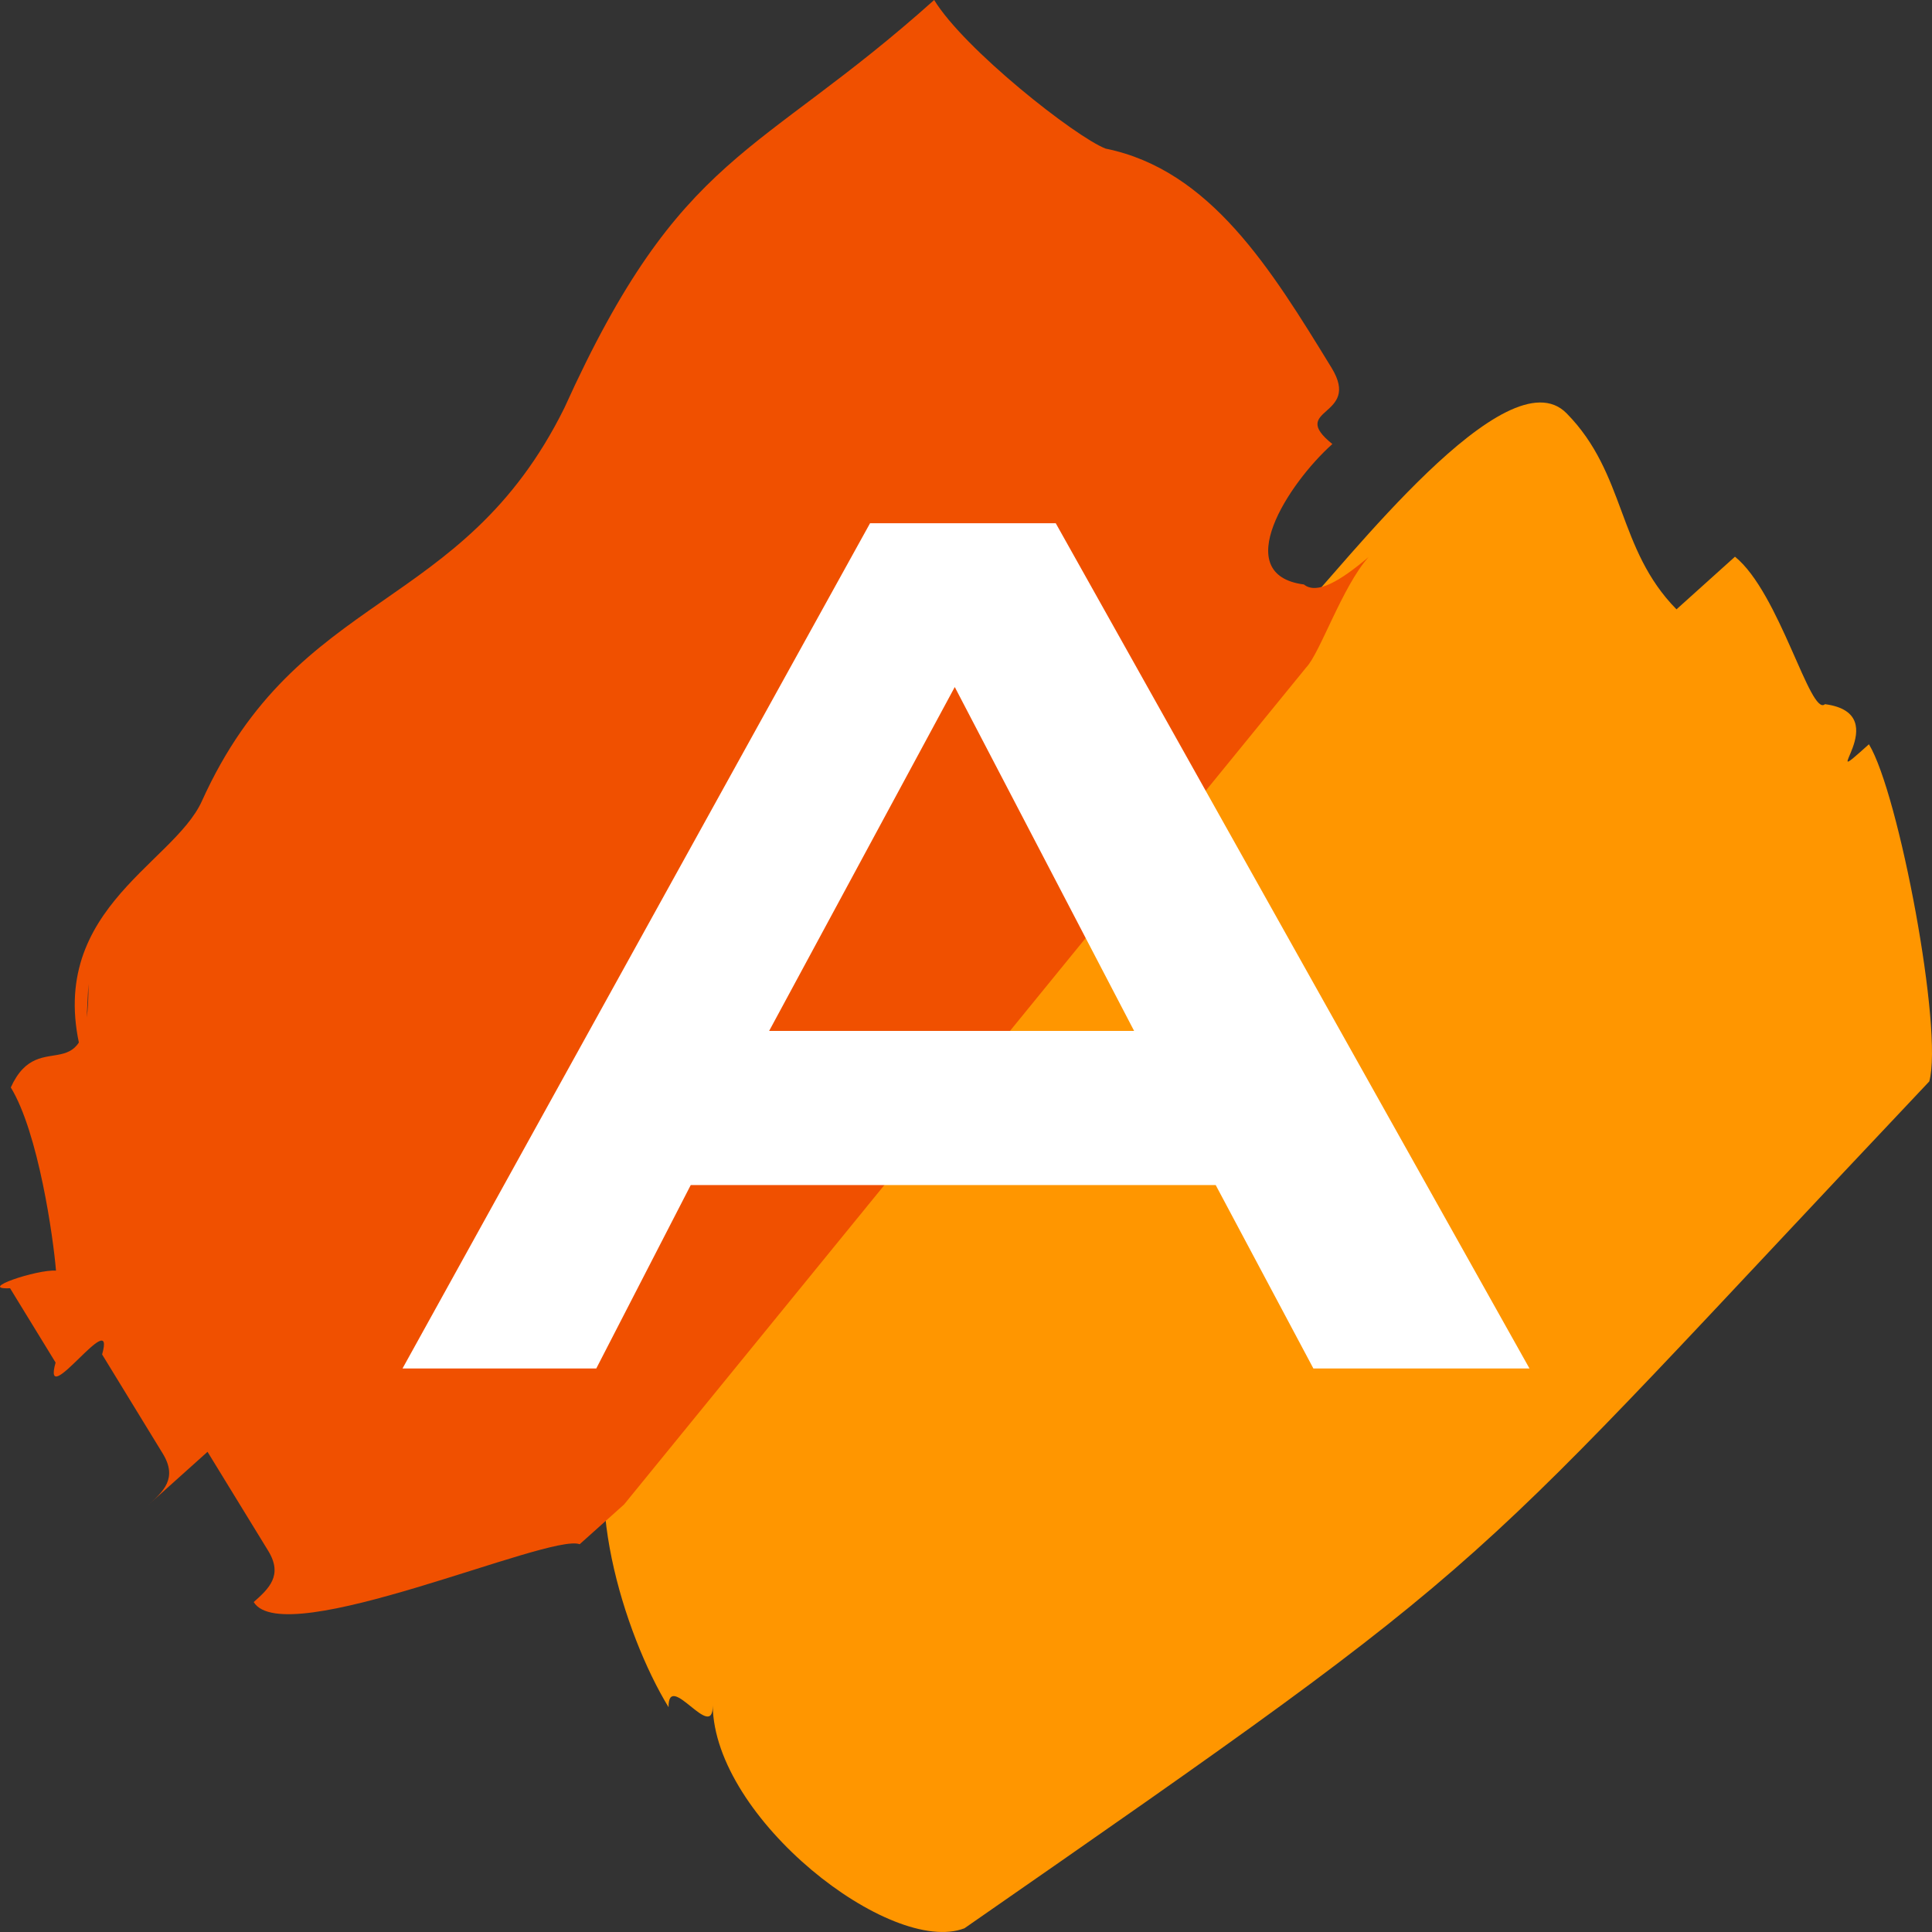 <svg width="48" height="48" viewBox="0 0 48 48" fill="none" xmlns="http://www.w3.org/2000/svg">
<rect x="0" y="0" width="48" height="48" fill="#333333" stroke="none"/>
<path d="M32.191 15.301C33.425 14.017 37.441 8.764 38.921 10.268C40.404 11.774 40.17 13.632 41.652 15.139C42.015 14.811 42.741 14.157 43.105 13.831C44.214 14.726 44.978 17.822 45.341 17.495C47.176 17.737 44.98 19.798 46.433 18.491C47.178 19.713 48.286 25.605 47.932 26.868C35.961 39.534 37.794 38.299 23.961 47.908C22.136 48.606 17.736 45.183 17.708 42.37C17.718 43.309 16.6 41.476 16.61 42.415C15.491 40.583 14.355 36.875 15.435 34.955L32.191 15.301Z" fill="#FF9600"/>
<path d="M32.452 16.583C32.794 16.229 33.347 14.575 34 13.842C33.3 14.433 32.718 14.781 32.395 14.521C30.539 14.281 32 12.018 33.102 11.032C31.981 10.129 33.836 10.372 33.084 9.141C31.576 6.679 30.068 4.221 27.469 3.692C26.723 3.404 23.961 1.231 23.209 0C18.799 3.952 16.922 3.722 14.021 10.136C11.477 15.275 7.41 14.609 5.015 19.904C4.291 21.507 0.944 22.691 2.096 26.428L2.197 24.441C2.226 27.271 0.993 25.417 0.268 27.017C0.955 28.141 1.325 30.754 1.391 31.569C0.926 31.532 -0.593 32.042 0.25 32.006L1.381 33.852C1.024 35.127 2.896 32.38 2.537 33.651C2.914 34.268 3.668 35.499 4.044 36.114C4.421 36.73 4.054 37.059 3.687 37.388C4.054 37.059 4.789 36.399 5.156 36.07C5.533 36.685 6.286 37.914 6.663 38.529C7.04 39.143 6.673 39.474 6.303 39.803C7.059 41.034 13.658 38.08 14.402 38.366L15.505 37.378L32.452 16.583Z" fill="#F05000"/>
<path d="M26.23 13L38 34H32.631L30.204 29.443H17.161L14.814 34H10L21.616 13H26.23ZM28.177 25.613L23.721 17.069L19.109 25.613H28.177Z" fill="white"/>
</svg>
